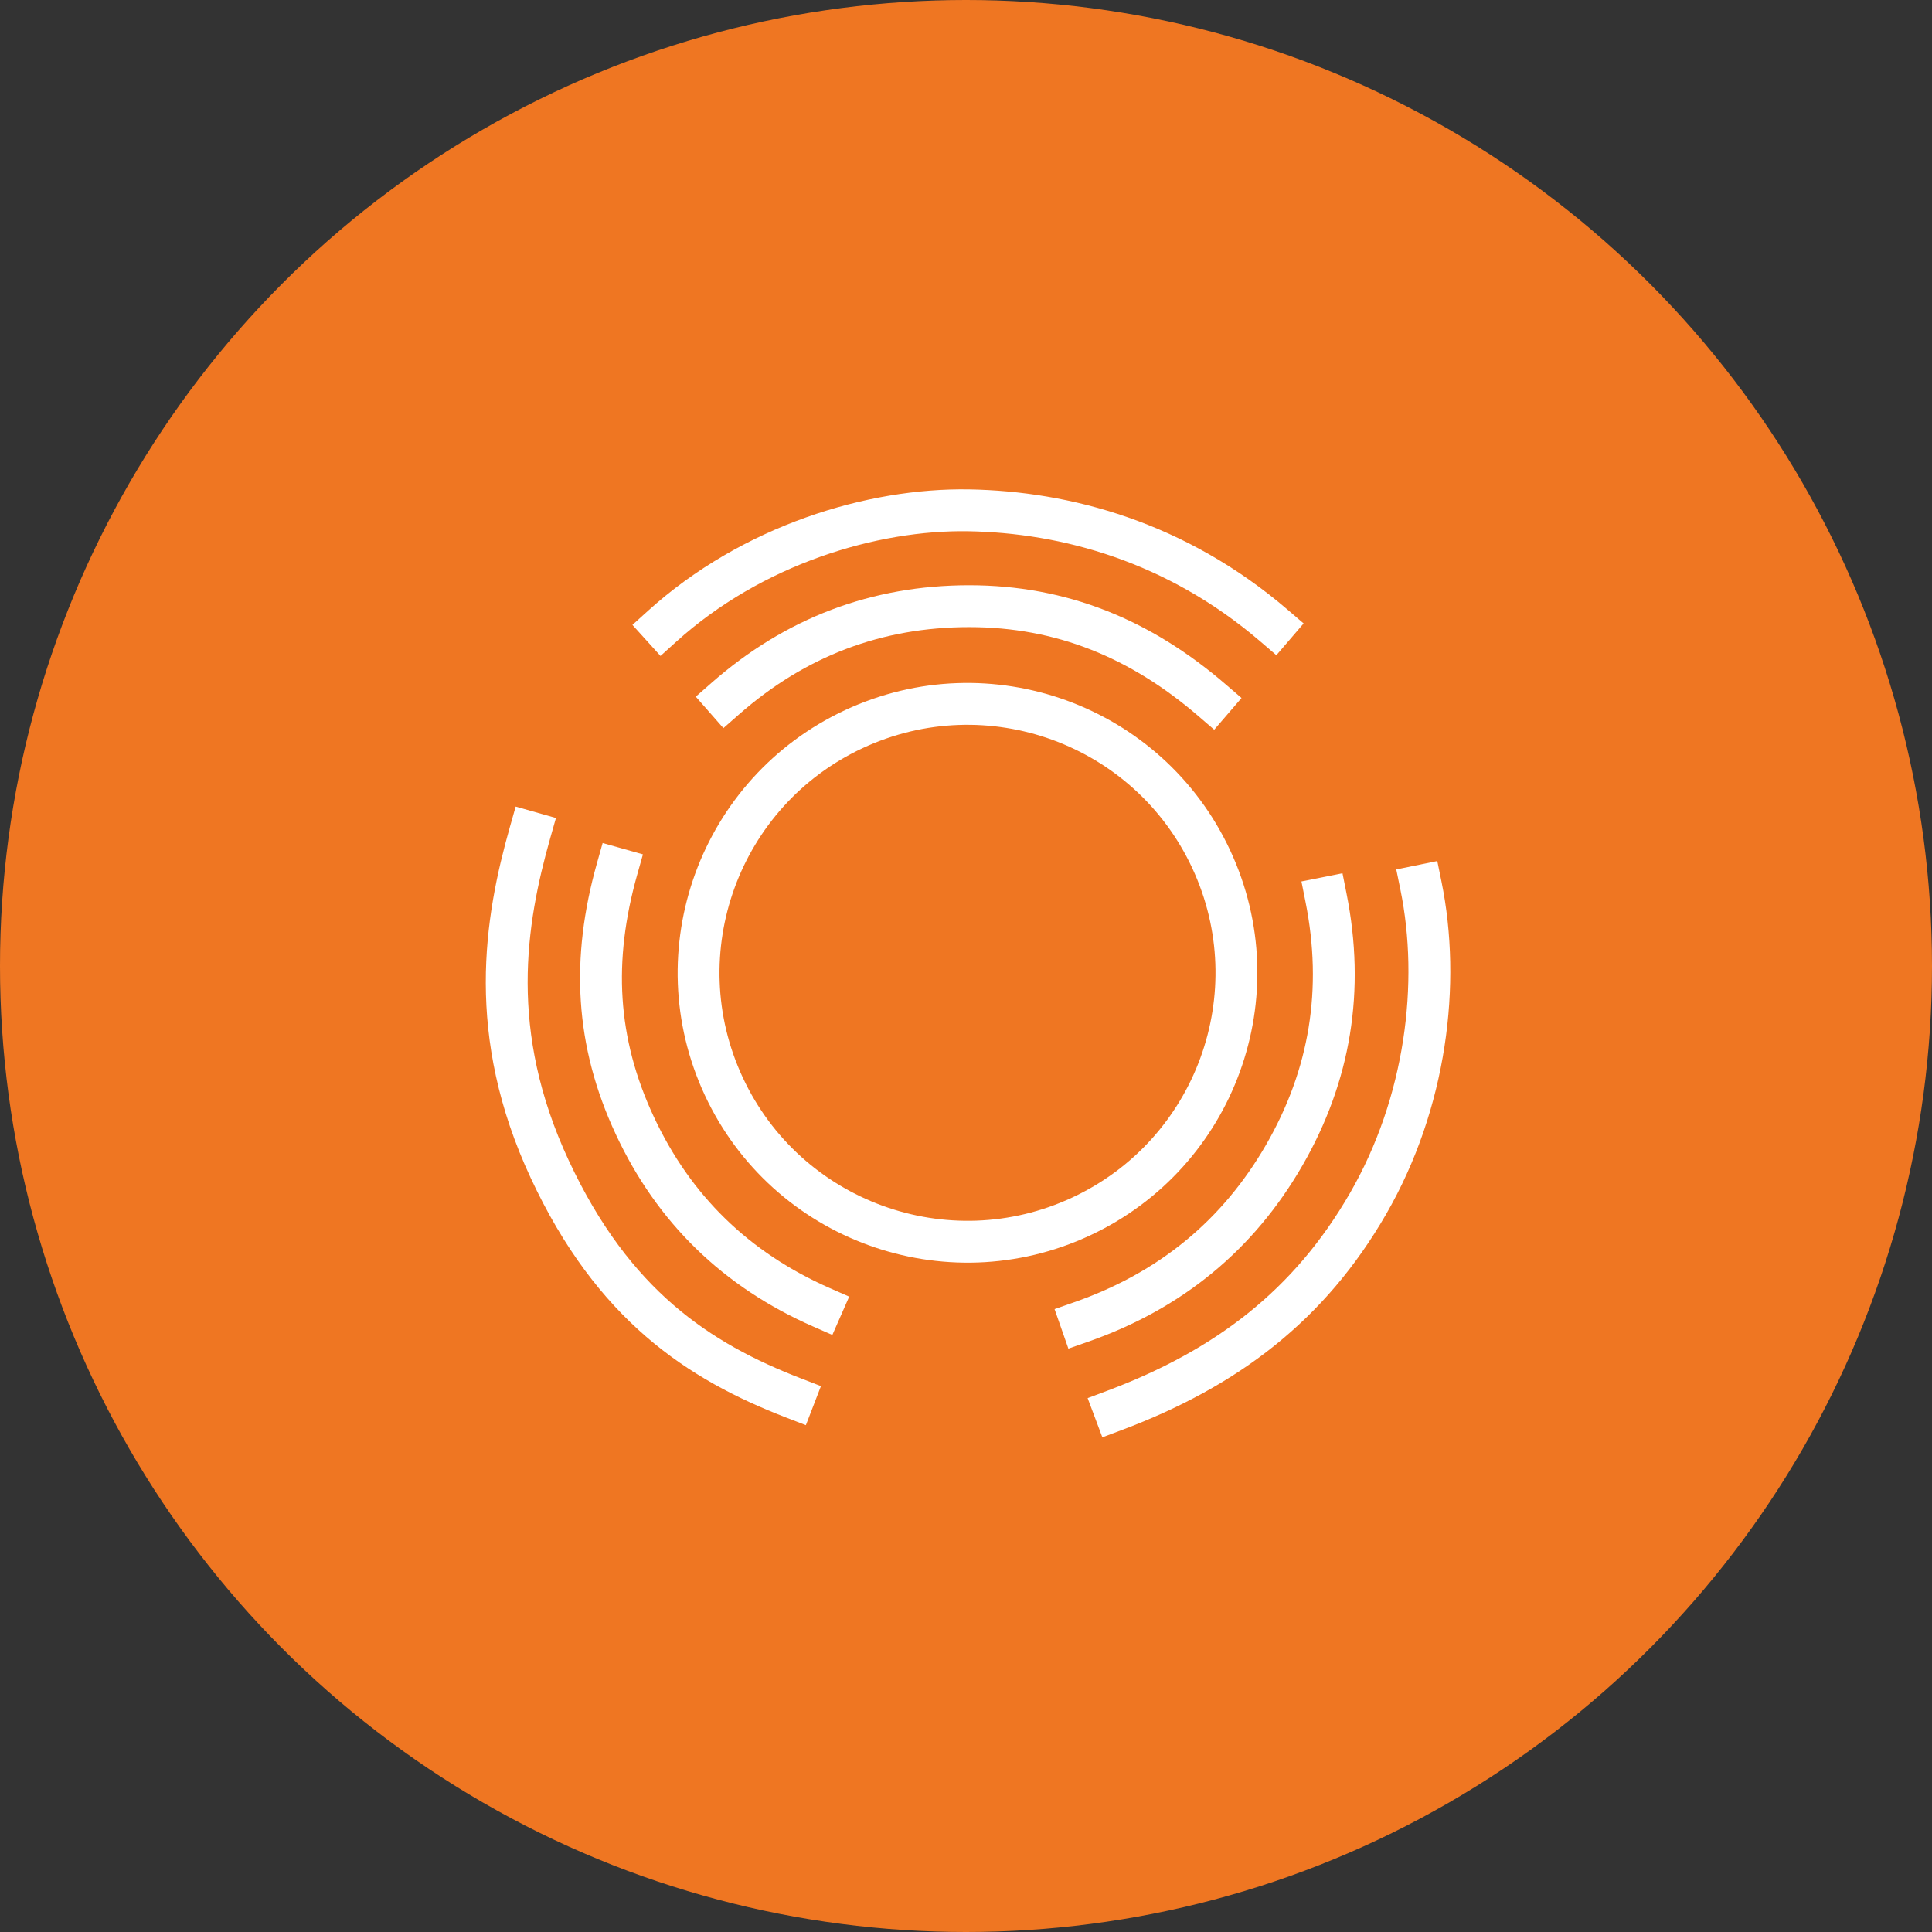 <?xml version="1.0" encoding="UTF-8"?>
<svg width="60px" height="60px" viewBox="0 0 60 60" version="1.1" xmlns="http://www.w3.org/2000/svg" xmlns:xlink="http://www.w3.org/1999/xlink">
    <rect x="0" y="0" width="60" height="60" fill="#333333" stroke="none"/>
    <!-- Generator: Sketch 52.3 (67297) - http://www.bohemiancoding.com/sketch -->
    <title>sitios-agrupados-orange</title>
    <desc>Created with Sketch.</desc>
    <g id="WEB-CentricView-3.0---VSAT-WebApp-Version" stroke="none" stroke-width="1" fill="none" fill-rule="evenodd">
        <g id="todos_plasta">
            <circle id="Oval-Copy-3" fill="#EF7622" cx="30" cy="30" r="30"></circle>
            <g id="Oval-Copy-3" stroke-width="1" transform="translate(8, 7)" stroke="#FFFFFF">
                <g id="agrupacion_sitios" transform="translate(22.5, 23) rotate(-25) translate(-22.5, -23) translate(7, 5)" stroke-width="1.3">
                    <circle id="Oval" cx="15" cy="18" r="8.35"></circle>
                    <path d="M6.502,10.475 C4.588,12.697 3.631,15.061 3.631,17.93 C3.631,20.798 4.588,23.322 6.502,25.502" id="Line" stroke-linecap="square"></path>
                    <path d="M22.105,18.53 C20.192,20.752 19.235,23.296 19.235,26.165 C19.235,29.033 20.192,31.557 22.105,33.737" id="Line" stroke-linecap="square" transform="translate(20.67, 26.134) rotate(-125) translate(-20.67, -26.134) "></path>
                    <path d="M23.962,18.878 C21.588,21.767 20.355,24.744 20.355,28.367 C20.355,31.99 21.822,35.437 23.868,37.745" id="Line" stroke-linecap="square" transform="translate(22.159, 28.312) rotate(-125) translate(-22.159, -28.312) "></path>
                    <path d="M20.687,1.461 C18.774,3.682 17.767,6.135 17.767,9.003 C17.767,11.872 18.724,14.396 20.637,16.576" id="Line-Copy" stroke-linecap="square" transform="translate(19.227, 9.019) rotate(115) translate(-19.227, -9.019) "></path>
                    <path d="M21.847,-2.793 C19.289,0.294 18.43,3.749 18.43,6.748 C18.43,9.747 19.62,13.46 22.2,16.214" id="Line-Copy-2" stroke-linecap="square" transform="translate(20.315, 6.711) rotate(116) translate(-20.315, -6.711) "></path>
                    <path d="M4.531,8.308 C2.658,10.475 0.663,13.389 0.663,18.048 C0.663,22.706 2.332,25.407 4.531,27.692" id="Line" stroke-linecap="square"></path>
                </g>
            </g>
        </g>
    </g>
</svg>